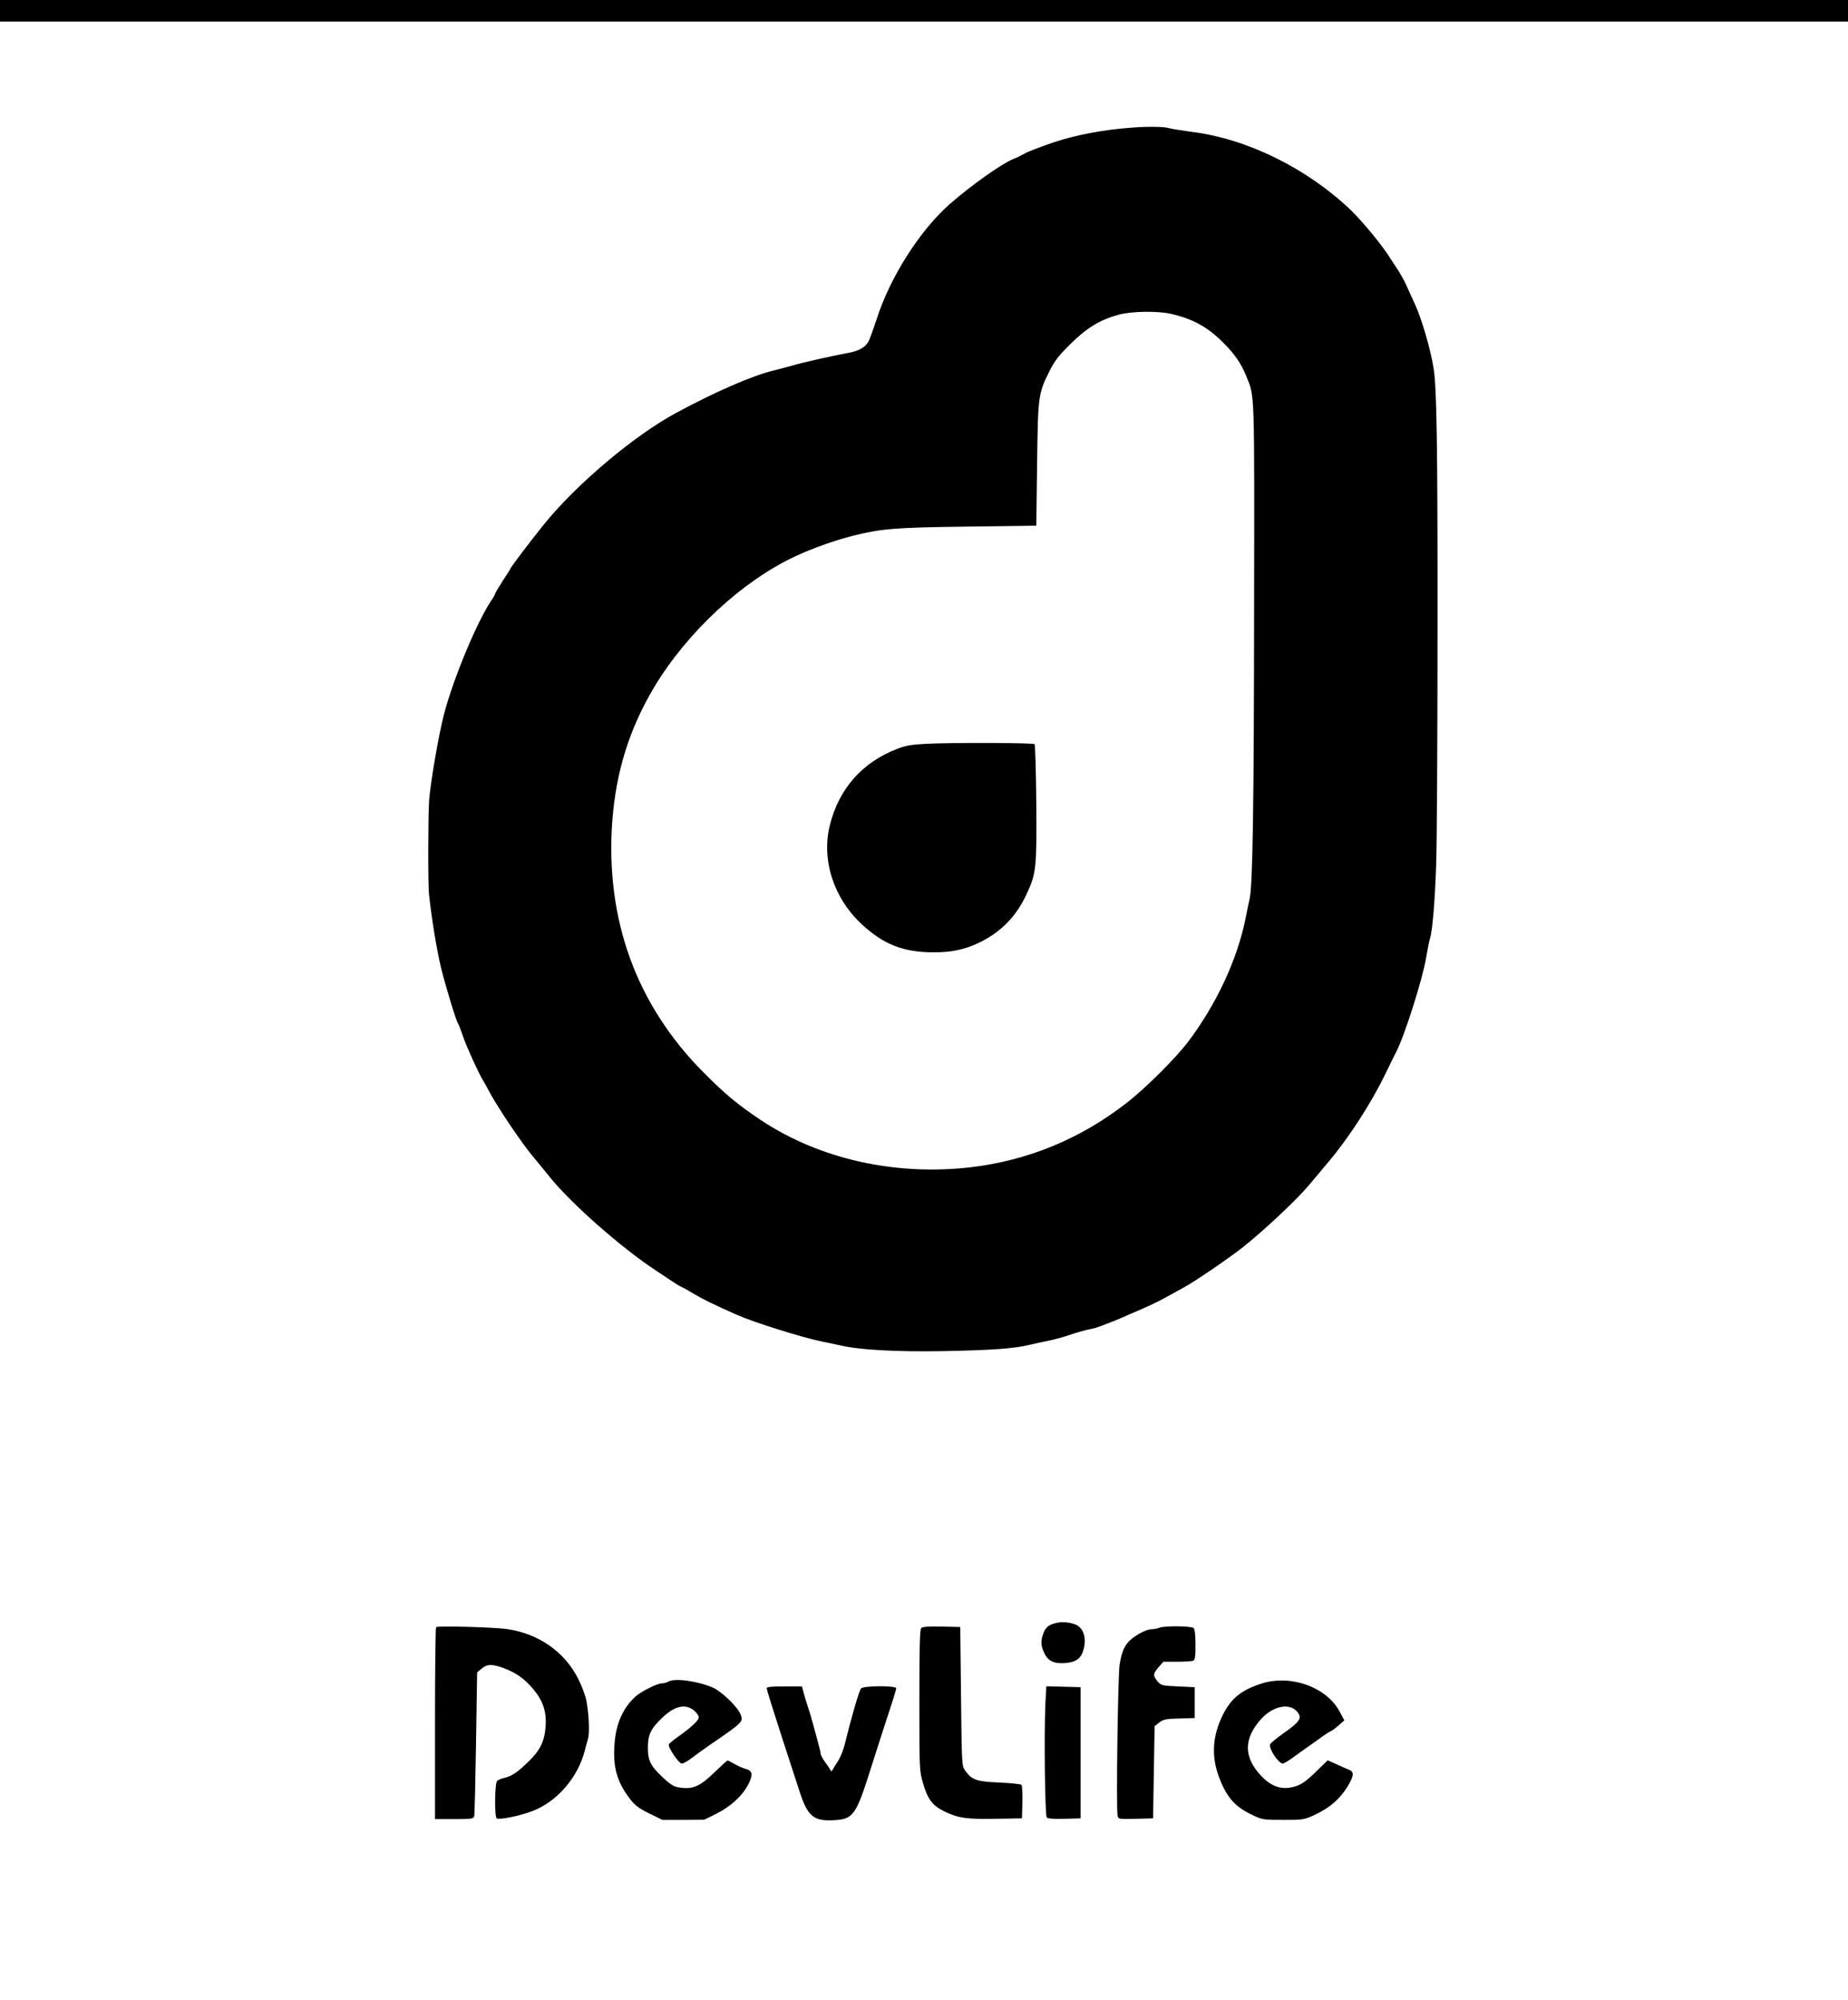 <?xml version="1.0" standalone="no"?>
<!DOCTYPE svg PUBLIC "-//W3C//DTD SVG 20010904//EN"
 "http://www.w3.org/TR/2001/REC-SVG-20010904/DTD/svg10.dtd">
<svg version="1.0" xmlns="http://www.w3.org/2000/svg"
 width="1198pt" height="1296pt" viewBox="0 0 1198 1296"
 preserveAspectRatio="xMidYMid meet">

<g transform="translate(0,1296) scale(0.1,-0.1)"
fill="#000000" stroke="none">
<path d="M0 12890 l0 -70 5990 0 5990 0 0 70 0 70 -5990 0 -5990 0 0 -70z"/>
<path d="M7340 12133 c-183 -13 -362 -47 -505 -94 -82 -28 -168 -60 -190 -73
-22 -12 -56 -29 -75 -36 -73 -29 -270 -168 -409 -289 -195 -170 -389 -474
-476 -744 -20 -61 -44 -127 -52 -145 -21 -42 -63 -67 -138 -80 -106 -20 -288
-60 -365 -83 -41 -11 -91 -25 -110 -29 -137 -32 -381 -138 -635 -275 -276
-149 -648 -463 -860 -725 -80 -99 -215 -277 -215 -284 0 -2 -22 -37 -50 -79
-27 -42 -50 -80 -50 -84 0 -5 -11 -25 -25 -45 -92 -136 -246 -505 -307 -738
-33 -127 -86 -432 -96 -555 -7 -94 -8 -543 -1 -610 18 -167 51 -366 79 -481
33 -131 97 -341 110 -359 4 -5 19 -44 33 -86 23 -67 101 -237 127 -279 5 -8
28 -49 50 -90 59 -106 197 -311 272 -402 35 -42 86 -104 113 -138 137 -170
465 -459 685 -603 14 -9 56 -37 93 -62 37 -25 70 -45 73 -45 3 0 38 -19 77
-43 66 -39 136 -73 287 -140 109 -48 418 -145 545 -171 44 -9 100 -21 124 -26
122 -29 358 -42 661 -37 318 6 463 16 565 41 33 8 87 20 120 26 33 6 98 24
145 40 47 16 103 31 125 35 22 4 54 13 70 20 17 7 46 18 65 25 19 7 55 22 80
33 25 11 79 35 122 53 42 18 105 48 140 67 34 19 94 52 133 73 72 39 290 188
383 261 139 111 348 307 426 400 28 34 86 103 130 155 131 155 276 380 367
568 28 58 59 121 69 140 54 102 172 474 195 612 9 54 20 110 25 125 16 48 32
240 40 473 5 124 9 815 9 1535 1 1170 -5 1561 -25 1685 -19 122 -76 320 -122
420 -16 36 -42 92 -57 125 -15 33 -42 80 -59 105 -17 25 -35 53 -41 62 -47 79
-178 239 -261 319 -283 269 -669 459 -1025 504 -68 9 -137 20 -153 25 -27 9
-135 11 -236 3z m255 -1208 c139 -33 231 -83 331 -182 76 -75 121 -139 154
-223 54 -133 52 -69 50 -1480 -1 -1285 -9 -1824 -29 -1905 -5 -22 -17 -78 -26
-125 -53 -266 -187 -555 -372 -801 -81 -107 -277 -303 -403 -400 -298 -231
-636 -370 -1005 -414 -492 -57 -980 52 -1362 305 -150 100 -234 170 -371 308
-437 439 -638 992 -593 1627 24 324 111 603 274 875 213 354 571 686 914 845
109 51 250 101 366 131 192 48 273 55 748 61 l447 6 5 396 c6 444 7 457 78
601 35 70 59 102 138 180 105 104 189 156 311 190 84 23 255 26 345 5z"/>
<path d="M6000 8139 c-92 -5 -129 -11 -185 -33 -225 -87 -376 -257 -435 -493
-56 -222 22 -470 202 -639 142 -134 273 -186 468 -186 114 -1 200 17 288 58
146 68 249 171 317 319 63 135 66 168 63 587 -2 207 -7 380 -11 385 -10 9
-534 11 -707 2z"/>
<path d="M6860 2444 c-56 -11 -79 -26 -94 -65 -21 -53 -20 -84 5 -135 24 -51
65 -69 141 -62 70 7 100 33 115 98 14 62 0 114 -38 142 -26 19 -88 29 -129 22z"/>
<path d="M2827 2414 c-4 -4 -7 -286 -7 -626 l0 -618 124 0 c110 0 125 2 130
18 3 9 8 223 12 475 l7 458 29 24 c36 31 69 31 145 3 79 -30 130 -66 187 -132
66 -77 90 -149 83 -246 -7 -98 -37 -158 -119 -235 -66 -64 -103 -88 -153 -99
-16 -4 -36 -12 -42 -18 -16 -13 -18 -234 -3 -243 18 -11 151 16 231 47 158 60
293 214 339 388 6 25 16 61 22 81 11 39 6 160 -11 249 -6 30 -29 93 -53 140
-88 175 -258 293 -463 322 -88 12 -448 22 -458 12z"/>
<path d="M5972 2408 c-9 -9 -12 -121 -12 -468 0 -451 0 -457 24 -538 29 -102
61 -144 134 -180 90 -45 148 -54 337 -50 l170 3 3 104 c1 57 -1 108 -6 113 -5
5 -70 12 -143 15 -148 6 -179 17 -221 76 -23 32 -23 34 -28 482 l-5 450 -120
3 c-85 2 -124 -1 -133 -10z"/>
<path d="M7515 2410 c-11 -5 -33 -9 -48 -9 -33 -1 -92 -30 -136 -67 -39 -33
-60 -79 -73 -164 -11 -69 -23 -939 -13 -978 5 -22 8 -23 118 -20 l112 3 5 298
5 299 30 24 c26 20 42 24 130 26 l100 3 0 100 0 100 -108 5 c-104 5 -110 6
-133 33 -31 37 -30 49 7 92 l31 35 88 0 c49 0 95 3 104 6 13 5 16 24 16 103 0
62 -4 101 -12 109 -14 14 -191 16 -223 2z"/>
<path d="M4330 2060 c-8 -5 -26 -10 -39 -10 -31 0 -138 -54 -174 -88 -79 -73
-124 -175 -133 -302 -12 -152 15 -248 99 -358 32 -42 56 -61 125 -95 l86 -42
135 0 136 1 79 39 c94 47 171 118 209 194 30 61 25 86 -21 97 -15 4 -45 17
-68 30 -22 13 -44 24 -47 24 -4 0 -39 -32 -79 -71 -100 -97 -145 -118 -234
-104 -36 5 -57 18 -108 66 -79 74 -96 108 -96 193 0 83 19 122 92 192 80 78
152 94 207 48 17 -14 31 -34 31 -44 0 -20 -48 -65 -133 -125 -31 -22 -59 -45
-61 -51 -7 -18 64 -124 84 -124 10 0 40 17 67 38 26 20 81 60 121 87 213 146
212 146 192 196 -20 48 -123 147 -178 171 -102 44 -252 64 -292 38z"/>
<path d="M8167 2045 c-126 -43 -187 -95 -240 -200 -66 -133 -75 -262 -28 -393
50 -138 104 -201 221 -256 63 -30 70 -31 200 -31 134 0 135 1 212 37 90 43
155 100 203 178 43 71 45 97 8 111 -16 6 -52 22 -82 36 l-54 24 -71 -69 c-79
-78 -115 -100 -181 -109 -64 -8 -123 17 -180 78 -113 121 -114 238 -2 365 85
96 205 112 248 33 16 -30 -7 -57 -101 -123 -45 -32 -83 -63 -86 -71 -11 -27
54 -125 82 -125 7 0 44 22 81 50 37 27 83 60 101 72 19 13 53 38 78 56 24 17
48 32 52 32 4 1 25 16 47 35 l40 35 -30 56 c-87 163 -326 246 -518 179z"/>
<path d="M4970 2018 c0 -7 41 -139 91 -293 50 -154 104 -321 121 -372 53 -164
91 -197 221 -190 130 6 146 30 246 347 34 107 84 263 111 345 28 83 50 156 50
163 0 18 -213 17 -228 -1 -13 -15 -62 -184 -107 -367 -9 -36 -29 -84 -45 -108
-16 -24 -31 -48 -34 -55 -5 -9 -7 -9 -12 0 -3 6 -18 30 -35 52 -16 23 -29 47
-29 54 0 7 -6 35 -14 62 -7 28 -23 86 -35 130 -12 44 -28 98 -36 120 -7 22
-19 59 -25 83 l-11 42 -114 0 c-85 0 -115 -3 -115 -12z"/>
<path d="M6777 1918 c-9 -190 -3 -726 9 -738 7 -7 51 -10 115 -8 l104 3 0 425
0 425 -111 3 -111 3 -6 -113z"/>
</g>
</svg>
